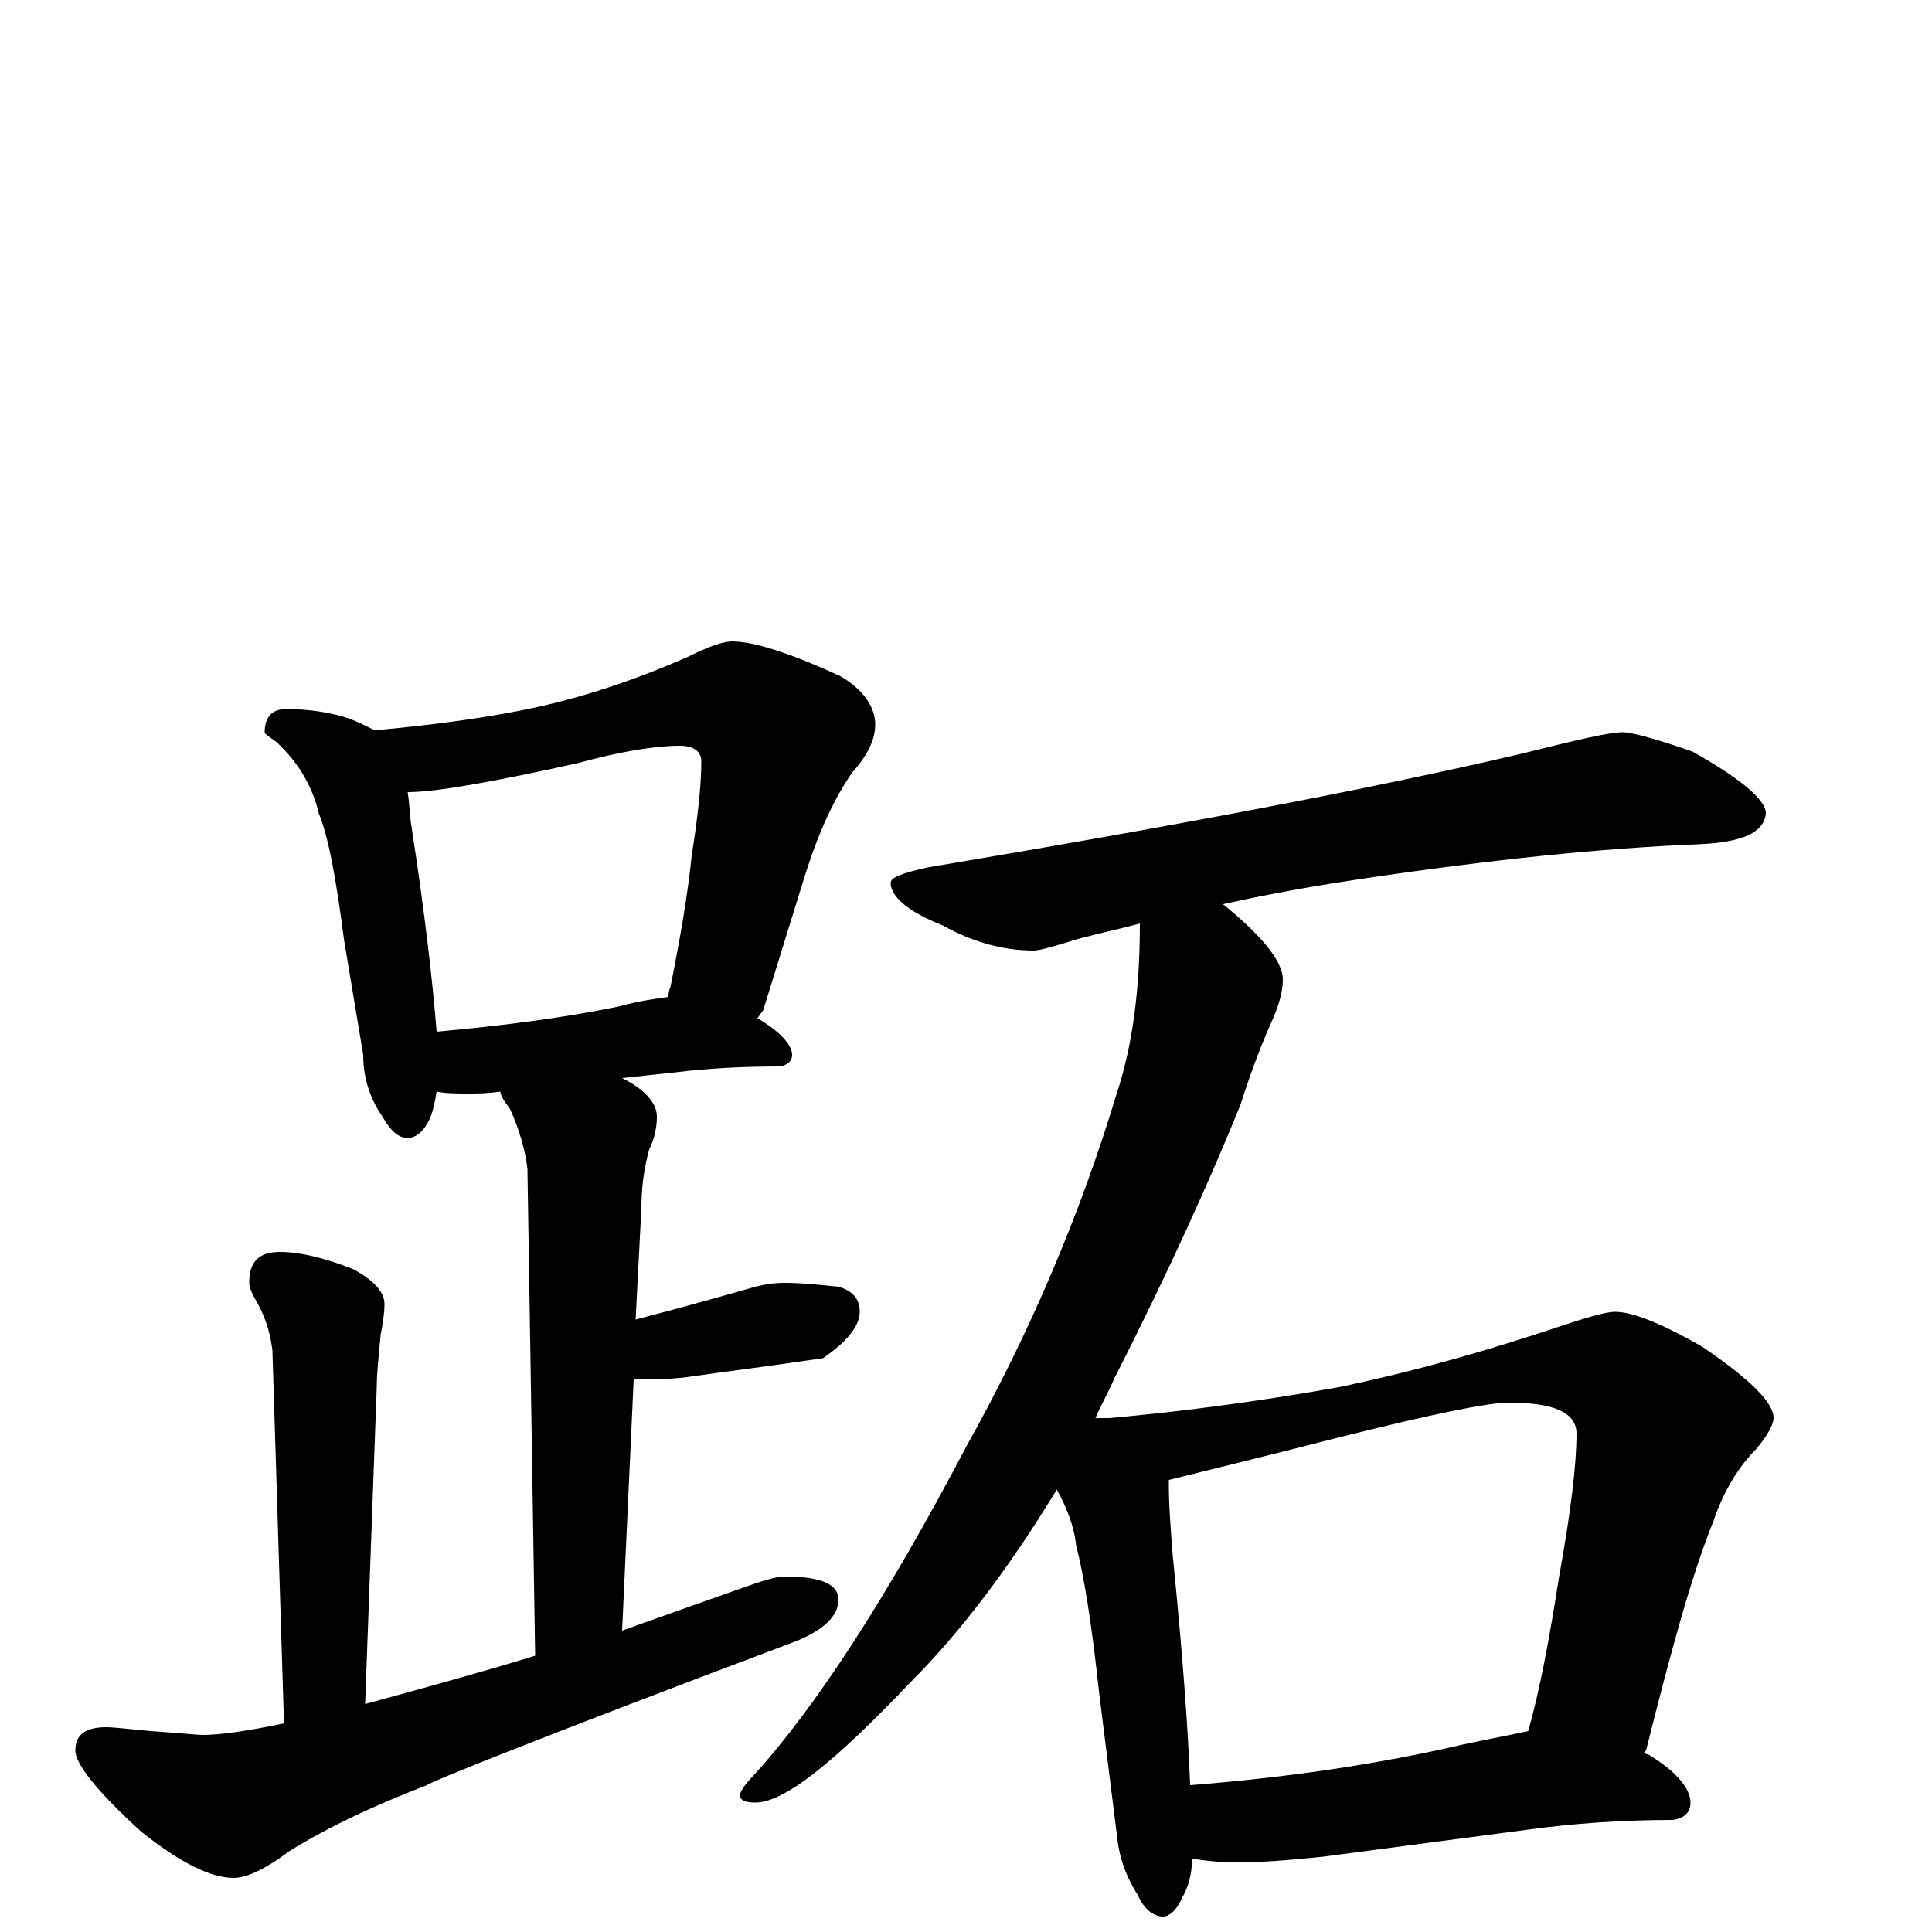 <?xml version="1.0" encoding="utf-8" ?>
<!DOCTYPE svg PUBLIC "-//W3C//DTD SVG 1.1//EN" "http://www.w3.org/Graphics/SVG/1.1/DTD/svg11.dtd">
<svg version="1.1" id="Layer_1" xmlns="http://www.w3.org/2000/svg" xmlns:xlink="http://www.w3.org/1999/xlink" x="0px" y="145px" width="1000px" height="1000px" viewBox="0 0 1000 1000" enable-background="new 0 0 1000 1000" xml:space="preserve">
<g id="Layer_1">
<path id="glyph" transform="matrix(1 0 0 -1 0 1000)" d="M148,633C161,633 172,631 181,628C186,626 190,624 194,622C227,625 255,629 278,634C305,640 331,649 356,660C366,665 374,668 379,668C390,668 409,662 435,650C447,643 453,634 453,625C453,617 449,609 441,600C432,587 424,570 417,548l-22,-71C394,476 393,474 392,473C404,466 410,459 410,454C410,451 408,449 404,448C384,448 366,447 350,445l-28,-3C334,436 340,429 340,422C340,417 339,411 336,405C333,394 332,384 332,375l-3,-58C356,324 377,330 391,334C395,335 400,336 406,336C415,336 424,335 434,334C441,332 445,328 445,321C445,314 439,306 426,297C399,293 375,290 354,287C344,286 337,286 332,286C331,286 329,286 328,286l-6,-130C347,165 367,172 384,178C395,182 402,184 406,184C425,184 434,180 434,172C434,163 425,155 408,149C283,102 221,77 221,76C195,66 171,55 150,42C138,33 128,28 121,28C109,28 93,36 73,52C50,73 39,87 39,94C39,102 44,106 55,106C59,106 67,105 78,104C93,103 102,102 105,102C114,102 128,104 147,108l-6,193C140,309 138,317 133,326C130,331 129,334 129,336C129,347 134,352 145,352C155,352 168,349 183,343C194,337 199,331 199,325C199,320 198,314 197,309C196,298 195,289 195,282l-6,-164C222,127 251,135 277,143l-4,252C272,404 269,415 264,426C261,430 259,433 259,435C252,434 247,434 242,434C236,434 231,434 226,435C225,429 224,424 222,420C219,414 215,411 211,411C206,411 202,415 198,422C191,432 188,443 188,454l-10,60C174,545 170,567 165,579C162,592 155,605 143,616C139,619 137,620 137,621C137,629 141,633 148,633M226,466C259,469 291,473 320,479C331,482 339,483 346,484C346,485 346,487 347,489C352,514 356,537 358,557C361,576 363,593 363,606C363,611 359,614 352,614C339,614 321,611 299,605C254,595 225,590 211,590C212,584 212,578 213,572C220,527 224,491 226,466M840,621C844,621 856,618 876,611C901,597 914,586 914,579C913,569 902,564 879,563C829,561 771,555 704,545C684,542 660,538 633,532C654,515 664,502 664,493C664,487 662,480 659,473C654,462 648,447 642,428C627,391 606,344 577,287C574,280 570,273 567,266l7,0C608,269 648,274 693,282C736,291 773,302 806,313C821,318 831,321 836,321C845,321 860,315 881,303C906,286 918,274 918,266C918,263 915,257 909,250C900,241 892,228 887,213C876,186 865,146 852,94l-1,-1C852,92 852,92 853,92C868,83 875,74 875,67C875,62 872,59 866,58C838,58 813,56 791,53l-106,-14C666,37 651,36 641,36C631,36 623,37 617,38C617,30 615,23 612,18C609,11 605,8 602,8C597,8 592,12 589,19C582,30 579,40 578,51l-9,72C565,160 561,185 557,200C556,210 552,220 547,229C522,188 497,155 471,129C432,88 406,67 391,67C386,67 383,68 383,71C383,72 385,76 390,81C422,116 459,173 500,251C533,310 559,371 578,434C586,458 590,487 590,522C579,519 569,517 558,514C545,510 538,508 535,508C520,508 504,512 488,521C470,528 461,536 461,543C461,546 467,548 480,551C605,572 707,591 788,610C816,617 833,621 840,621M616,76C667,80 714,87 757,97C771,100 782,102 791,104C797,125 802,152 807,184C813,217 816,242 816,258C816,269 804,274 781,274C770,274 741,268 693,256C650,245 621,238 605,234C605,233 605,232 605,231C605,220 606,208 607,195C612,145 615,105 616,76z"/>
</g>
</svg>
